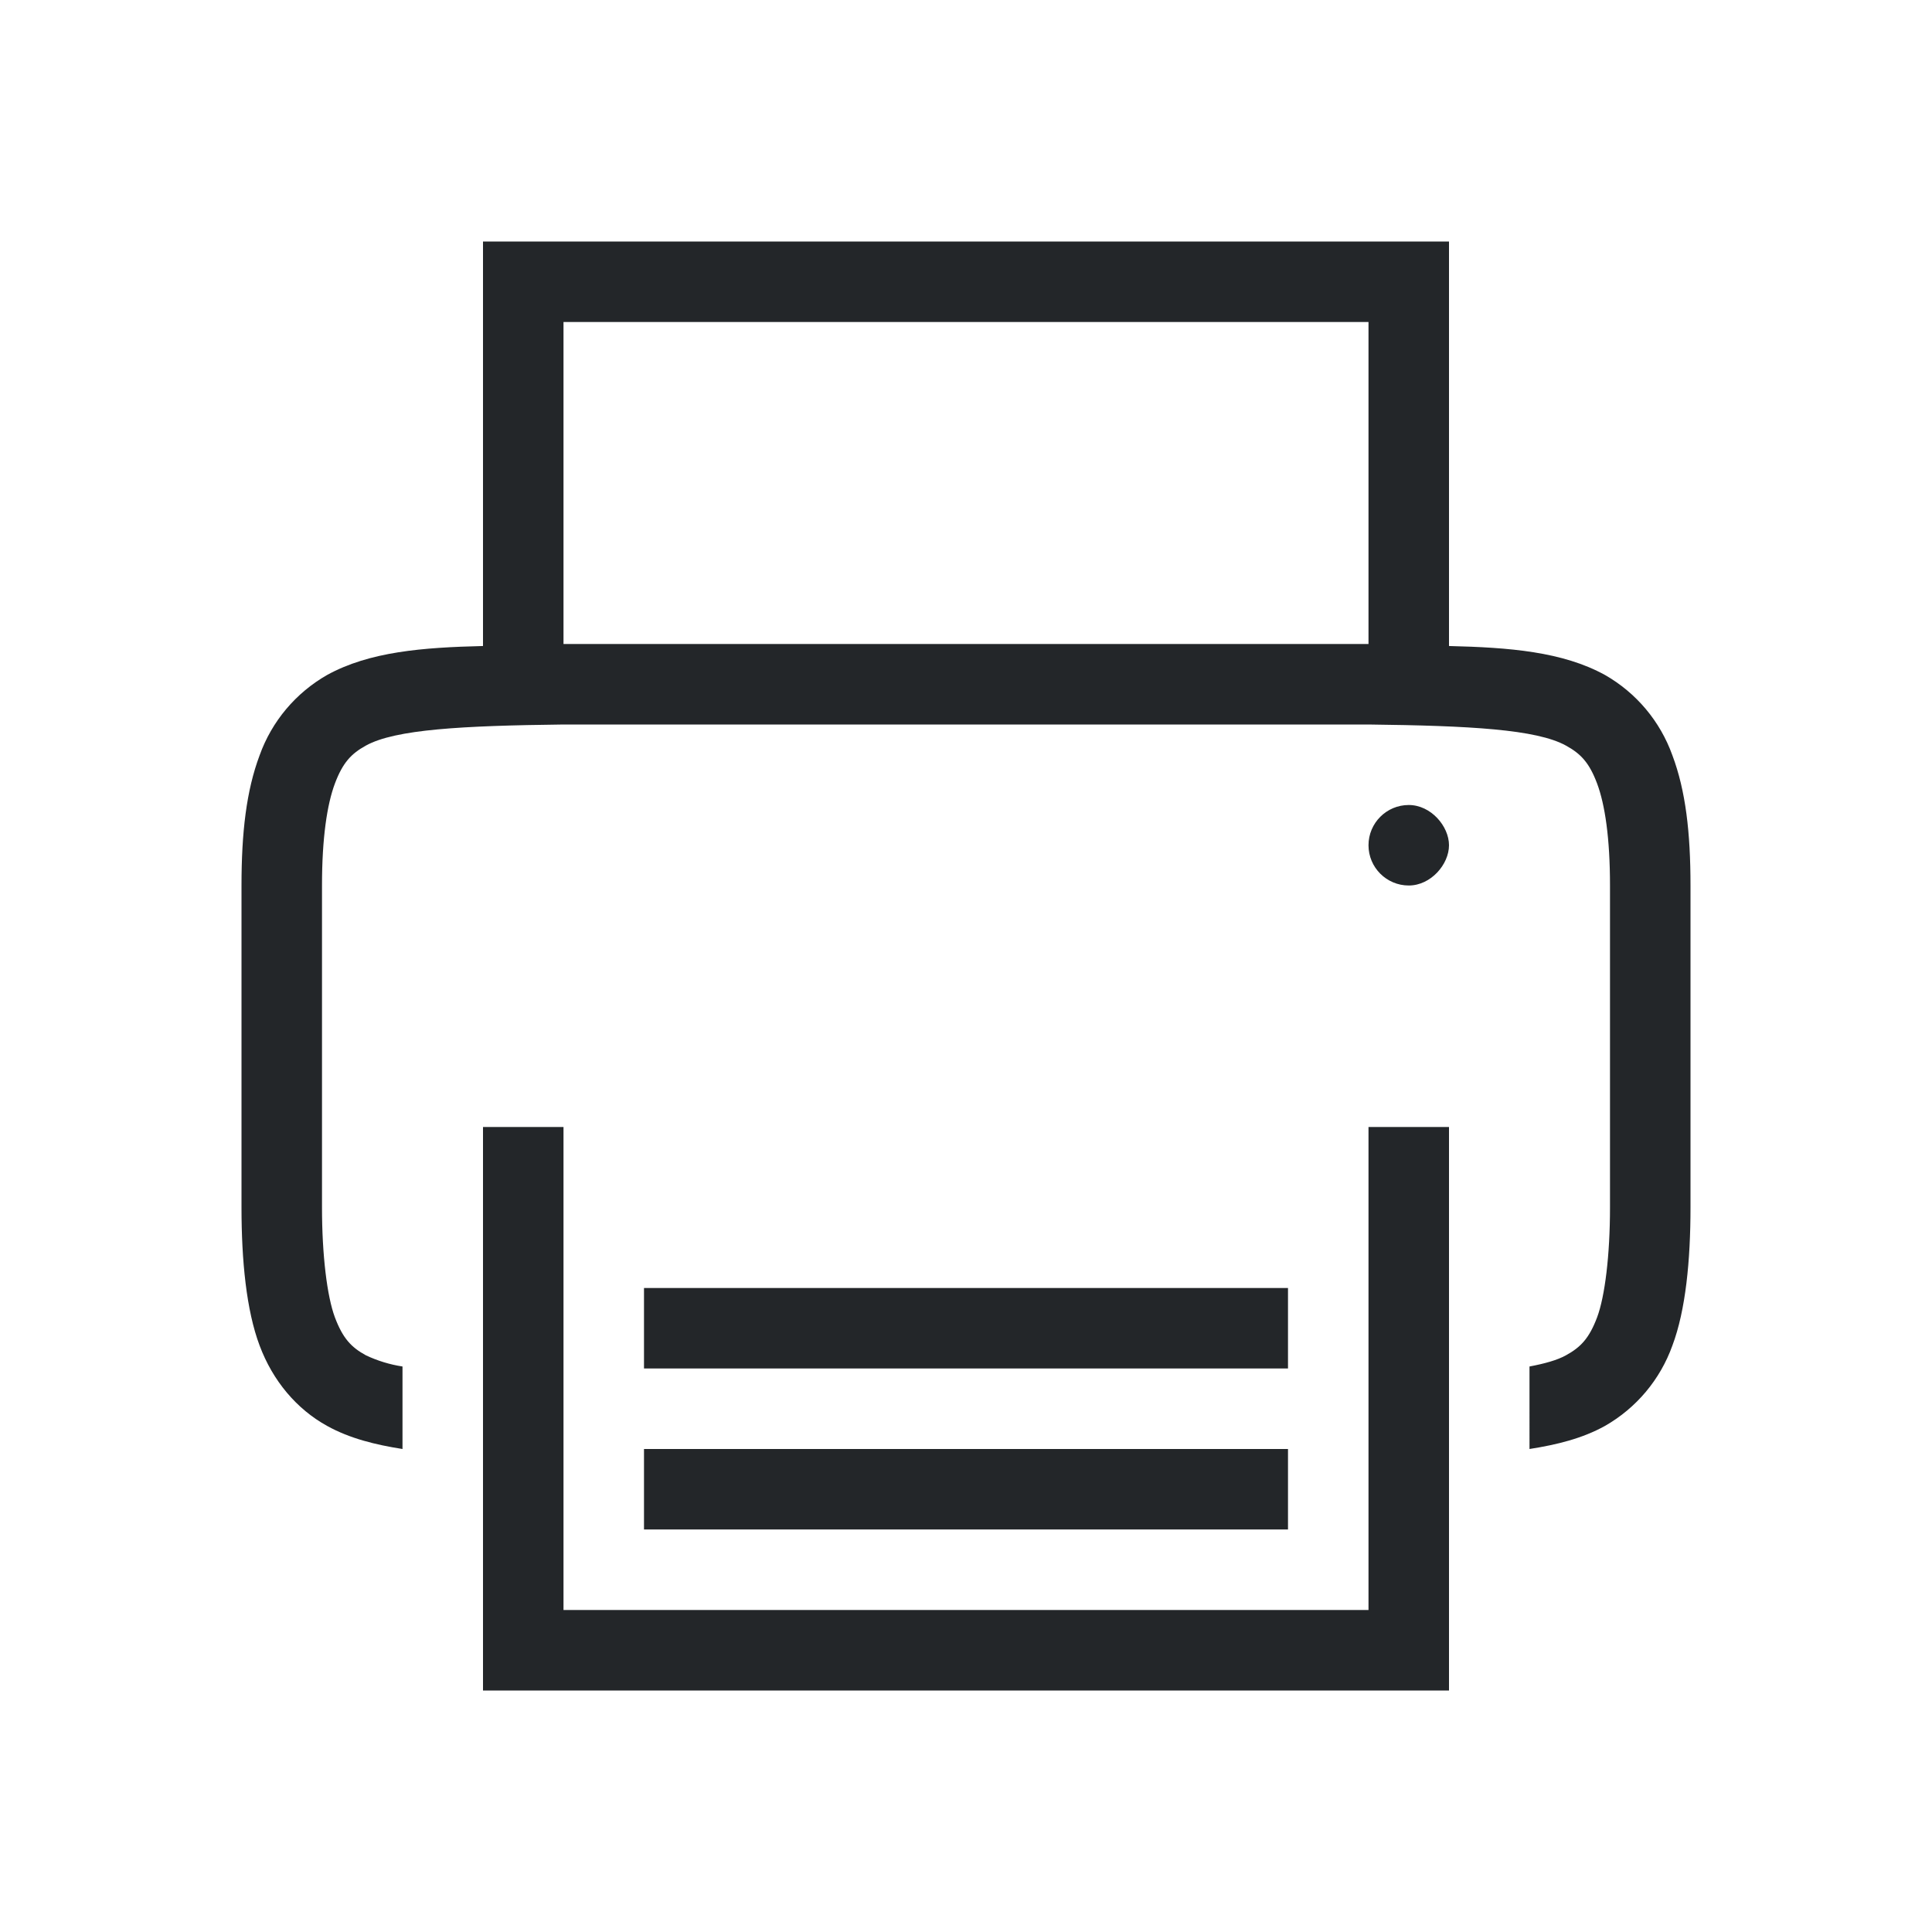 <?xml version="1.0" encoding="UTF-8" standalone="no"?>
<svg
   xmlns:dc="http://purl.org/dc/elements/1.1/"
   xmlns:cc="http://creativecommons.org/ns#"
   xmlns:rdf="http://www.w3.org/1999/02/22-rdf-syntax-ns#"
   xmlns:svg="http://www.w3.org/2000/svg"
   xmlns="http://www.w3.org/2000/svg"
   xmlns:sodipodi="http://sodipodi.sourceforge.net/DTD/sodipodi-0.dtd"
   xmlns:inkscape="http://www.inkscape.org/namespaces/inkscape"
   height="24"
   width="24"
   version="1.1"
   id="svg4"
   sodipodi:docname="lc_print.svg"
   inkscape:version="0.92.4 (5da689c313, 2019-01-14)"
   inkscape:export-filename="/home/jupiter007/Téléchargements/libreoffice yaru/images_breeze/cmd/lc_print.png"
   inkscape:export-xdpi="95"
   inkscape:export-ydpi="95">
  <defs
     id="defs8" />
  <sodipodi:namedview
     pagecolor="#ffffff"
     bordercolor="#666666"
     borderopacity="1"
     objecttolerance="10"
     gridtolerance="10"
     guidetolerance="10"
     inkscape:pageopacity="0"
     inkscape:pageshadow="2"
     inkscape:window-width="1920"
     inkscape:window-height="1011"
     id="namedview6"
     showgrid="true"
     inkscape:snap-page="true"
     inkscape:snap-global="true"
     inkscape:snap-grids="true"
     inkscape:snap-to-guides="true"
     inkscape:zoom="1.84375"
     inkscape:cx="85.594217"
     inkscape:cy="40.12213"
     inkscape:window-x="0"
     inkscape:window-y="32"
     inkscape:window-maximized="1"
     inkscape:current-layer="layer2"
     inkscape:snap-bbox="true"
     inkscape:snap-intersection-paths="true">
    <inkscape:grid
       type="xygrid"
       id="grid819" />
  </sodipodi:namedview>
  <g
     inkscape:groupmode="layer"
     id="layer2"
     inkscape:label="icon"
     style="display:inline"
     transform="translate(0,6)">
    <path
       d="M 6,-3 V 2.025 C 5.25,2.043 4.59,2.095 4.063,2.385 3.674,2.607 3.376,2.961 3.225,3.383 3.06,3.822 3,4.343 3,5 v 4 c 0,0.658 0.06,1.277 0.225,1.715 0.164,0.439 0.461,0.79 0.838,0.998 C 4.345,11.869 4.662,11.947 5,12 V 10.975 C 4.842,10.951 4.689,10.904 4.545,10.836 4.362,10.736 4.258,10.624 4.16,10.364 4.063,10.104 4,9.592 4,9 V 5 C 4,4.408 4.063,3.994 4.16,3.734 4.258,3.474 4.362,3.363 4.545,3.262 4.91,3.06 5.74,3.015 7,3 h 10 c 1.259,0.015 2.087,0.06 2.453,0.262 0.184,0.101 0.29,0.213 0.387,0.472 C 19.937,3.994 20,4.408 20,5 v 4 c 0,0.592 -0.063,1.104 -0.16,1.364 -0.098,0.26 -0.203,0.371 -0.387,0.472 -0.107,0.06 -0.267,0.104 -0.453,0.139 V 12 c 0.338,-0.053 0.655,-0.13 0.938,-0.287 0.389,-0.222 0.686,-0.576 0.837,-0.998 C 20.94,10.277 21,9.657 21,9 V 5 C 21,4.342 20.94,3.822 20.775,3.383 20.624,2.961 20.327,2.607 19.938,2.385 19.411,2.095 18.75,2.043 18,2.025 V -3 Z m 1,1 H 17 V 2 H 7 Z M 17.5,4 C 17.224,4 17,4.224 17,4.5 17,4.776 17.224,5 17.5,5 17.776,5 18,4.736 18,4.5 18,4.264 17.776,4 17.5,4 Z M 6,8 v 7 H 18 V 8 h -1 v 6 H 7 V 8 Z m 2,2 v 1 h 8 v -1 z m 0,2 v 1 h 8 v -1 z"
       style="color:#000000;font-weight:400;line-height:normal;font-family:sans-serif;font-variant-ligatures:normal;font-variant-position:normal;font-variant-caps:normal;font-variant-numeric:normal;font-variant-alternates:normal;font-feature-settings:normal;text-indent:0;text-align:start;text-decoration:none;text-decoration-line:none;text-decoration-style:solid;text-decoration-color:#000000;text-transform:none;text-orientation:mixed;white-space:normal;shape-padding:0;overflow:visible;isolation:auto;mix-blend-mode:normal;fill:#232629;fill-opacity:1;marker:none"
       font-weight="400"
       overflow="visible"
       id="path2"
       inkscape:connector-curvature="0"
       sodipodi:nodetypes="ccccssccccccssccccccssccccccssccccccccccsssasccccccccccccccccccc" />
  </g>
</svg>
